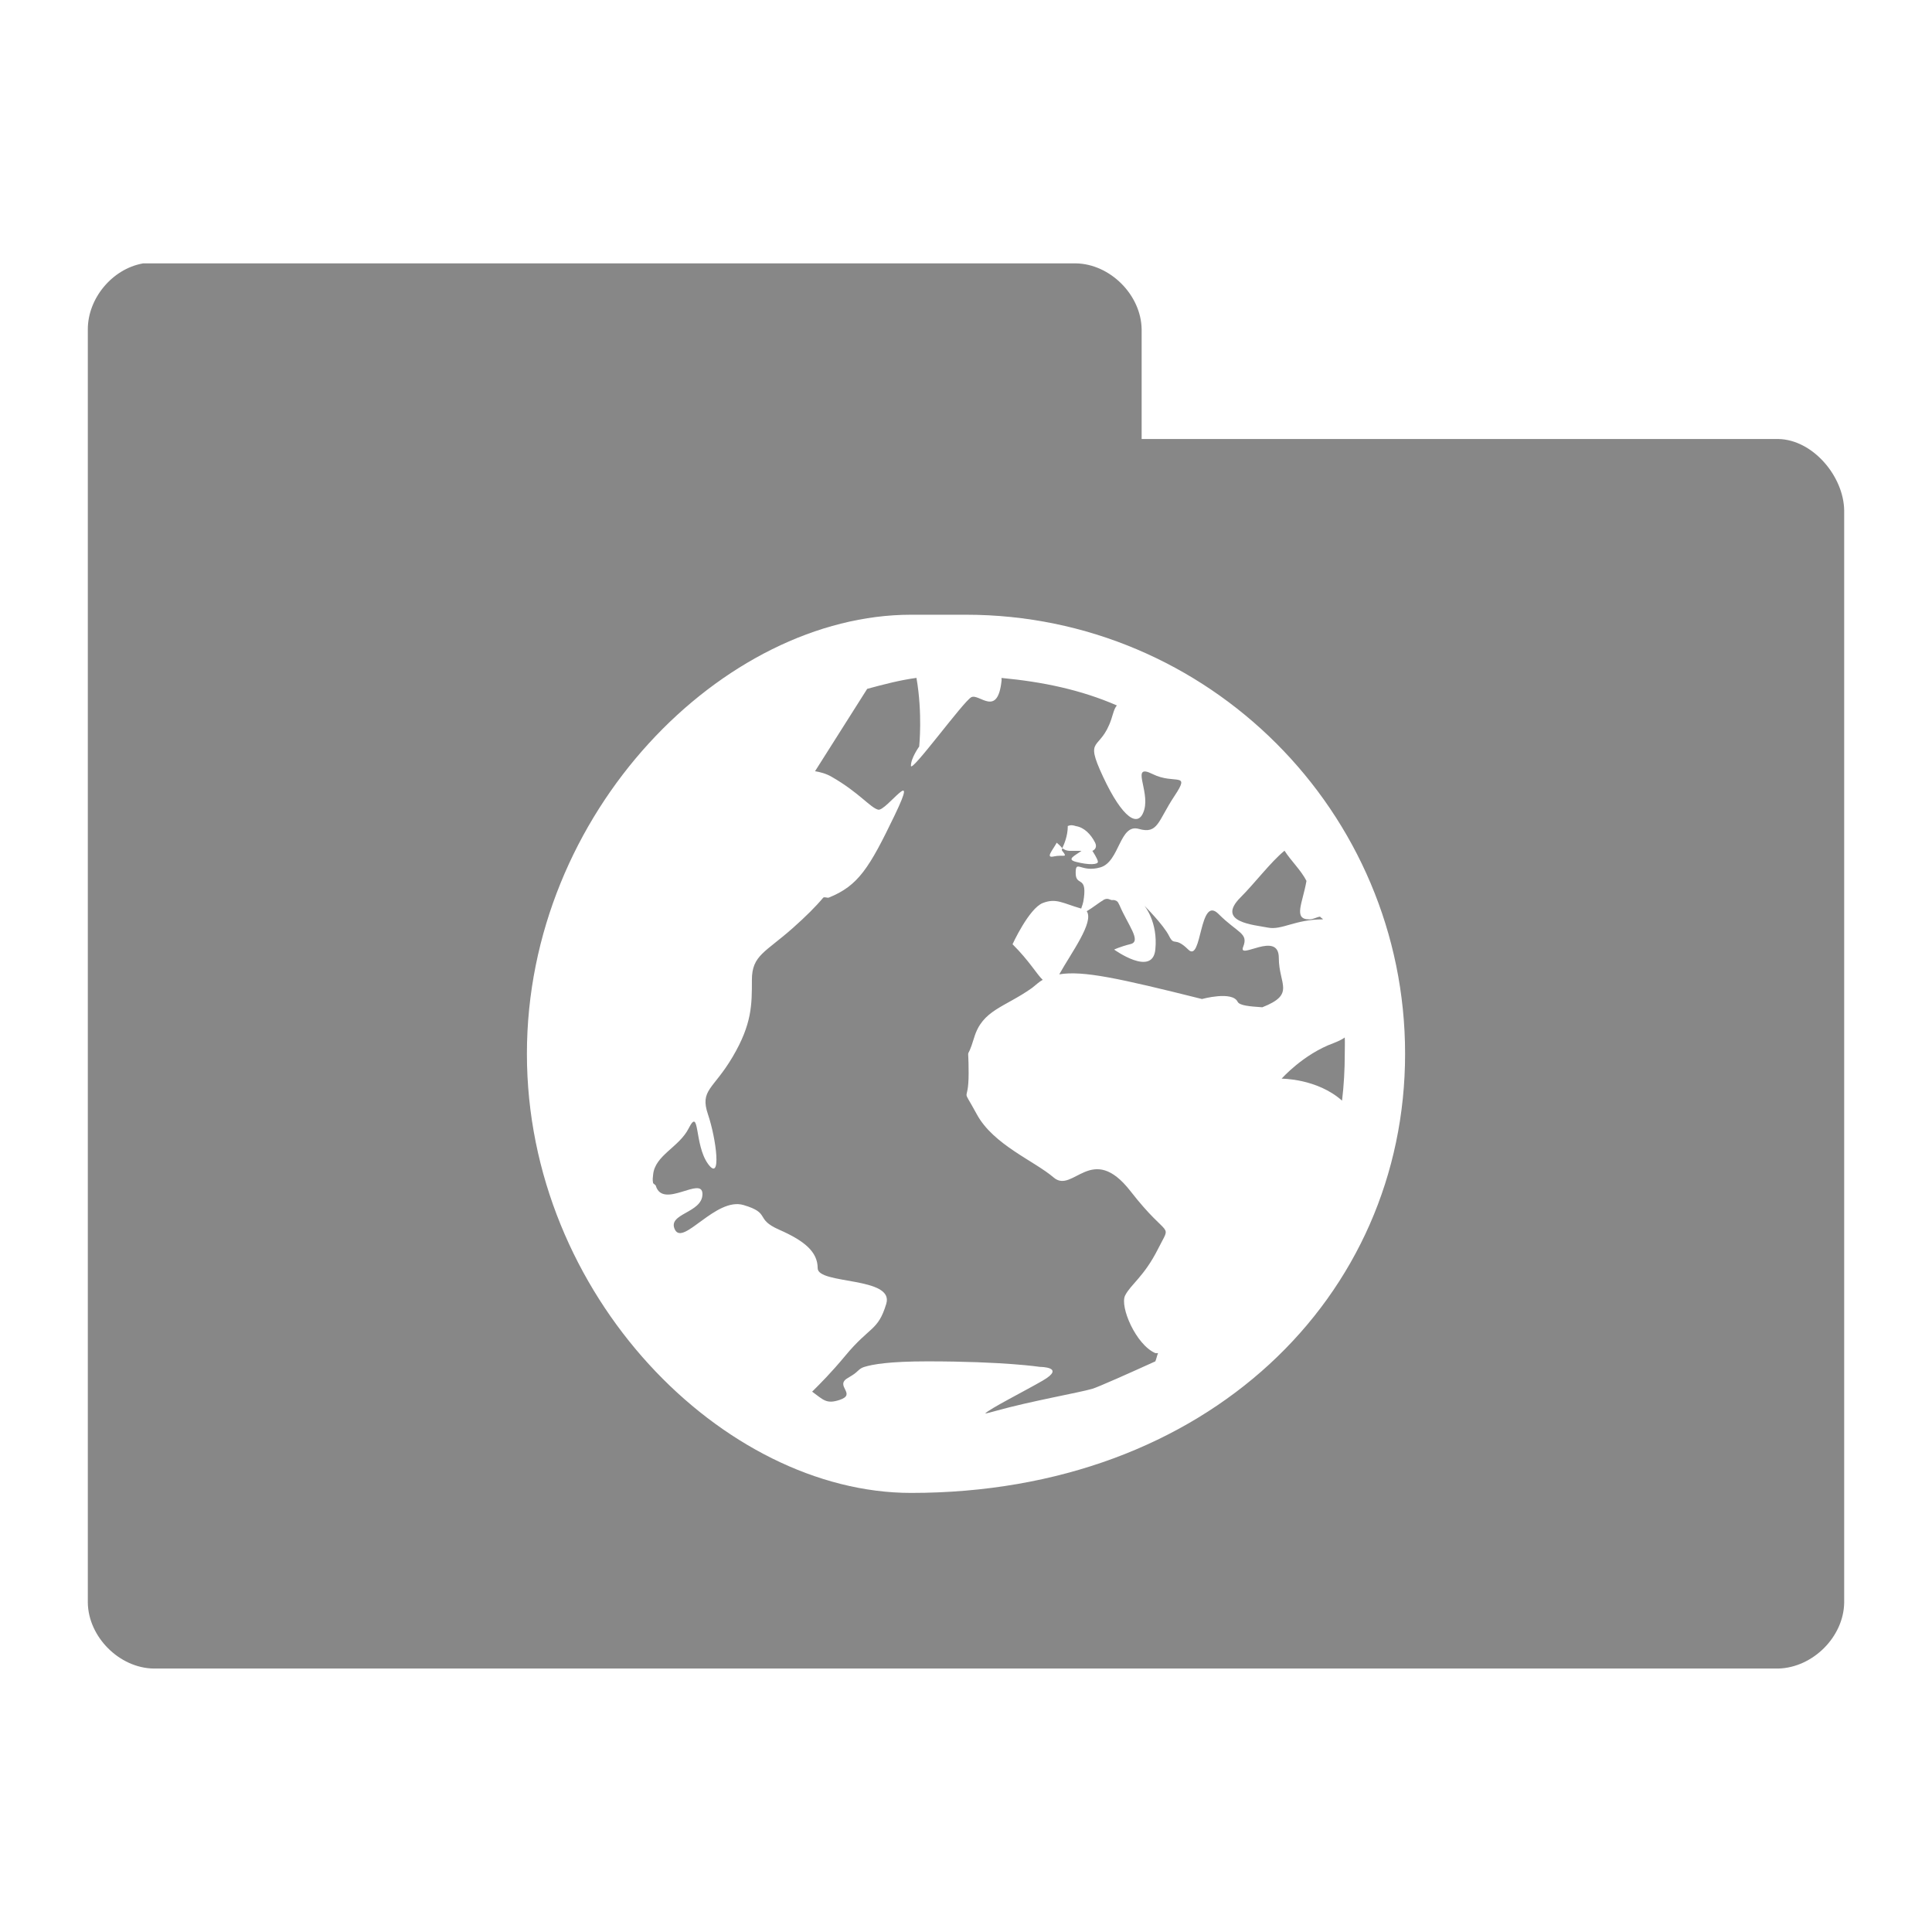 <svg xmlns="http://www.w3.org/2000/svg" viewBox="0 0 22 22">
 <g transform="translate(0,-1030.362)">
  <path d="m 1.625 3 c -0.347 0.063 -0.625 0.397 -0.625 0.75 l 0 14.5 c 0.006 0.391 0.359 0.744 0.75 0.75 l 18.5 0 c 0.391 -0.01 0.744 -0.359 0.75 -0.75 l 0 -12.438 c -0.006 -0.391 -0.359 -0.806 -0.75 -0.813 l -7.25 0 l 0 -1.25 c -0.006 -0.391 -0.359 -0.744 -0.75 -0.75 l -10.625 0 z m 8.75 4 l 0.625 0 c 2.757 0 5 2.242 5 5 c 0 2.757 -2.243 5 -5.625 5 c -2.133 0 -4.375 -2.243 -4.375 -5 c 0 -2.758 2.242 -5 4.375 -5 z m 0.063 0.719 c -0.194 0.026 -0.377 0.075 -0.563 0.125 l -0.594 0.938 c 0.05 0.008 0.123 0.025 0.188 0.063 c 0.313 0.179 0.442 0.353 0.531 0.375 c 0.089 0.022 0.478 -0.54 0.188 0.063 c -0.29 0.603 -0.415 0.803 -0.75 0.938 c -0.021 0.006 -0.042 -0.01 -0.063 0 c -0.086 0.103 -0.199 0.215 -0.344 0.344 c -0.316 0.281 -0.469 0.312 -0.469 0.594 c 0 0.281 0.002 0.5 -0.219 0.875 c -0.221 0.375 -0.376 0.375 -0.281 0.656 c 0.095 0.281 0.158 0.781 0 0.563 c -0.158 -0.219 -0.092 -0.656 -0.219 -0.406 c -0.11 0.219 -0.386 0.307 -0.406 0.531 c -0.003 0.03 -0.008 0.055 0 0.094 c 0.002 0.006 0.029 0.021 0.031 0.031 c 0.081 0.271 0.531 -0.12 0.531 0.094 c 0 0.219 -0.407 0.219 -0.313 0.406 c 0.095 0.187 0.466 -0.374 0.781 -0.281 c 0.316 0.094 0.122 0.156 0.406 0.281 c 0.284 0.125 0.438 0.25 0.438 0.438 c 0 0.188 0.876 0.094 0.781 0.406 c -0.095 0.313 -0.185 0.25 -0.469 0.594 c -0.157 0.189 -0.283 0.315 -0.375 0.406 c 0.129 0.094 0.162 0.144 0.313 0.094 c 0.201 -0.067 -0.063 -0.161 0.094 -0.25 c 0.039 -0.023 0.071 -0.043 0.094 -0.063 c 0.023 -0.019 0.046 -0.049 0.094 -0.063 c 0.095 -0.029 0.283 -0.063 0.719 -0.063 c 0.871 0 1.281 0.063 1.281 0.063 c 0 0 0.299 0 0.031 0.156 c -0.196 0.114 -0.606 0.321 -0.656 0.375 c 0.02 -0.002 0.075 -0.017 0.125 -0.031 c 0.402 -0.112 0.938 -0.205 1.094 -0.25 c 0.066 -0.019 0.433 -0.183 0.719 -0.313 c 0.012 -0.027 0.019 -0.067 0.031 -0.094 l -0.031 0 c -0.221 -0.095 -0.407 -0.53 -0.344 -0.656 c 0.063 -0.126 0.217 -0.216 0.375 -0.531 c 0.158 -0.316 0.129 -0.088 -0.313 -0.656 c -0.442 -0.568 -0.654 0.033 -0.875 -0.156 c -0.221 -0.19 -0.686 -0.372 -0.875 -0.719 c -0.189 -0.348 -0.094 -0.09 -0.094 -0.469 c 0 -0.379 -0.032 -0.09 0.063 -0.406 c 0.095 -0.315 0.341 -0.341 0.656 -0.563 c 0.043 -0.032 0.081 -0.072 0.125 -0.094 c -0.071 -0.067 -0.147 -0.209 -0.344 -0.406 c 0 0 0.186 -0.406 0.344 -0.469 c 0.153 -0.06 0.23 0.004 0.438 0.063 c 0.009 -0.034 0.022 -0.048 0.031 -0.125 c 0.032 -0.253 -0.094 -0.124 -0.094 -0.281 c 0 -0.158 0.06 0.001 0.281 -0.063 c 0.221 -0.063 0.217 -0.502 0.438 -0.438 c 0.221 0.063 0.217 -0.091 0.406 -0.375 c 0.189 -0.284 0.003 -0.124 -0.25 -0.25 c -0.253 -0.126 -0.031 0.185 -0.094 0.406 c -0.063 0.221 -0.248 0.098 -0.469 -0.375 c -0.221 -0.473 -0.033 -0.278 0.094 -0.656 c 0.022 -0.067 0.031 -0.117 0.063 -0.156 c -0.411 -0.179 -0.846 -0.269 -1.313 -0.313 c -0.003 0.022 0.002 0.007 0 0.031 c -0.045 0.424 -0.254 0.143 -0.344 0.188 c -0.089 0.045 -0.688 0.87 -0.688 0.781 c 0 -0.089 0.094 -0.219 0.094 -0.219 c 0 0 0.04 -0.377 -0.031 -0.781 z m 1.719 1.688 c 0.039 -0.016 0.062 -0.01 0.094 0 c 0.096 0.015 0.171 0.094 0.219 0.188 c 0.025 0.051 -0.002 0.082 -0.031 0.094 c 0 0 0.063 0.094 0.063 0.125 c 0 0.031 -0.1 0.039 -0.25 0 c -0.112 -0.029 -0.014 -0.069 0.063 -0.125 l -0.125 0 c -0.055 0 -0.08 -0.021 -0.094 -0.031 c 0.008 0.006 -0.014 0.015 0 0.031 c 0.071 0.087 0.009 0.04 -0.094 0.063 c -0.103 0.024 -0.016 -0.069 0.031 -0.156 c 0 0 0.051 0.043 0.063 0.063 c 0.02 -0.043 0.063 -0.139 0.063 -0.25 z m 2.469 0.281 c -0.154 0.125 -0.343 0.375 -0.5 0.531 c -0.284 0.284 0.155 0.312 0.313 0.344 c 0.158 0.031 0.309 -0.094 0.625 -0.094 c -0.006 -0.015 -0.025 -0.016 -0.031 -0.031 c -0.043 0.005 -0.073 0.031 -0.125 0.031 c -0.185 0 -0.075 -0.185 -0.031 -0.438 c -0.062 -0.122 -0.177 -0.229 -0.25 -0.344 z m -2.063 0.563 c -0.047 0.025 -0.127 0.091 -0.188 0.125 c 0.085 0.125 -0.174 0.47 -0.313 0.719 c 0.271 -0.045 0.681 0.045 1.625 0.281 c 0 0 0.343 -0.095 0.406 0.031 c 0.022 0.044 0.137 0.053 0.281 0.063 c 0.382 -0.15 0.188 -0.258 0.188 -0.563 c 0 -0.316 -0.469 0.033 -0.406 -0.125 c 0.063 -0.158 -0.06 -0.154 -0.281 -0.375 c -0.221 -0.221 -0.186 0.564 -0.344 0.406 c -0.158 -0.156 -0.156 -0.03 -0.219 -0.156 c -0.063 -0.126 -0.281 -0.344 -0.281 -0.344 c 0 0 0.157 0.184 0.125 0.5 c -0.032 0.315 -0.469 0 -0.469 0 c 0 0 0.061 -0.031 0.188 -0.063 c 0.126 -0.032 -0.03 -0.216 -0.125 -0.438 c -0.024 -0.054 -0.033 -0.053 -0.063 -0.063 l -0.031 0 c -0.033 -0.01 -0.047 -0.025 -0.094 0 z m 2.75 1.563 c -0.035 0.026 -0.082 0.046 -0.125 0.063 c -0.347 0.126 -0.594 0.406 -0.594 0.406 c 0 0 0.403 -0.003 0.688 0.25 c 0.021 -0.172 0.031 -0.354 0.031 -0.531 c 0 -0.064 0.003 -0.123 0 -0.188 z" transform="translate(0,1030.362)" style="visibility:visible;fill:#878787;fill-opacity:1;stroke:none;display:inline;color:#000;fill-rule:nonzero"/>
 </g>
</svg>
